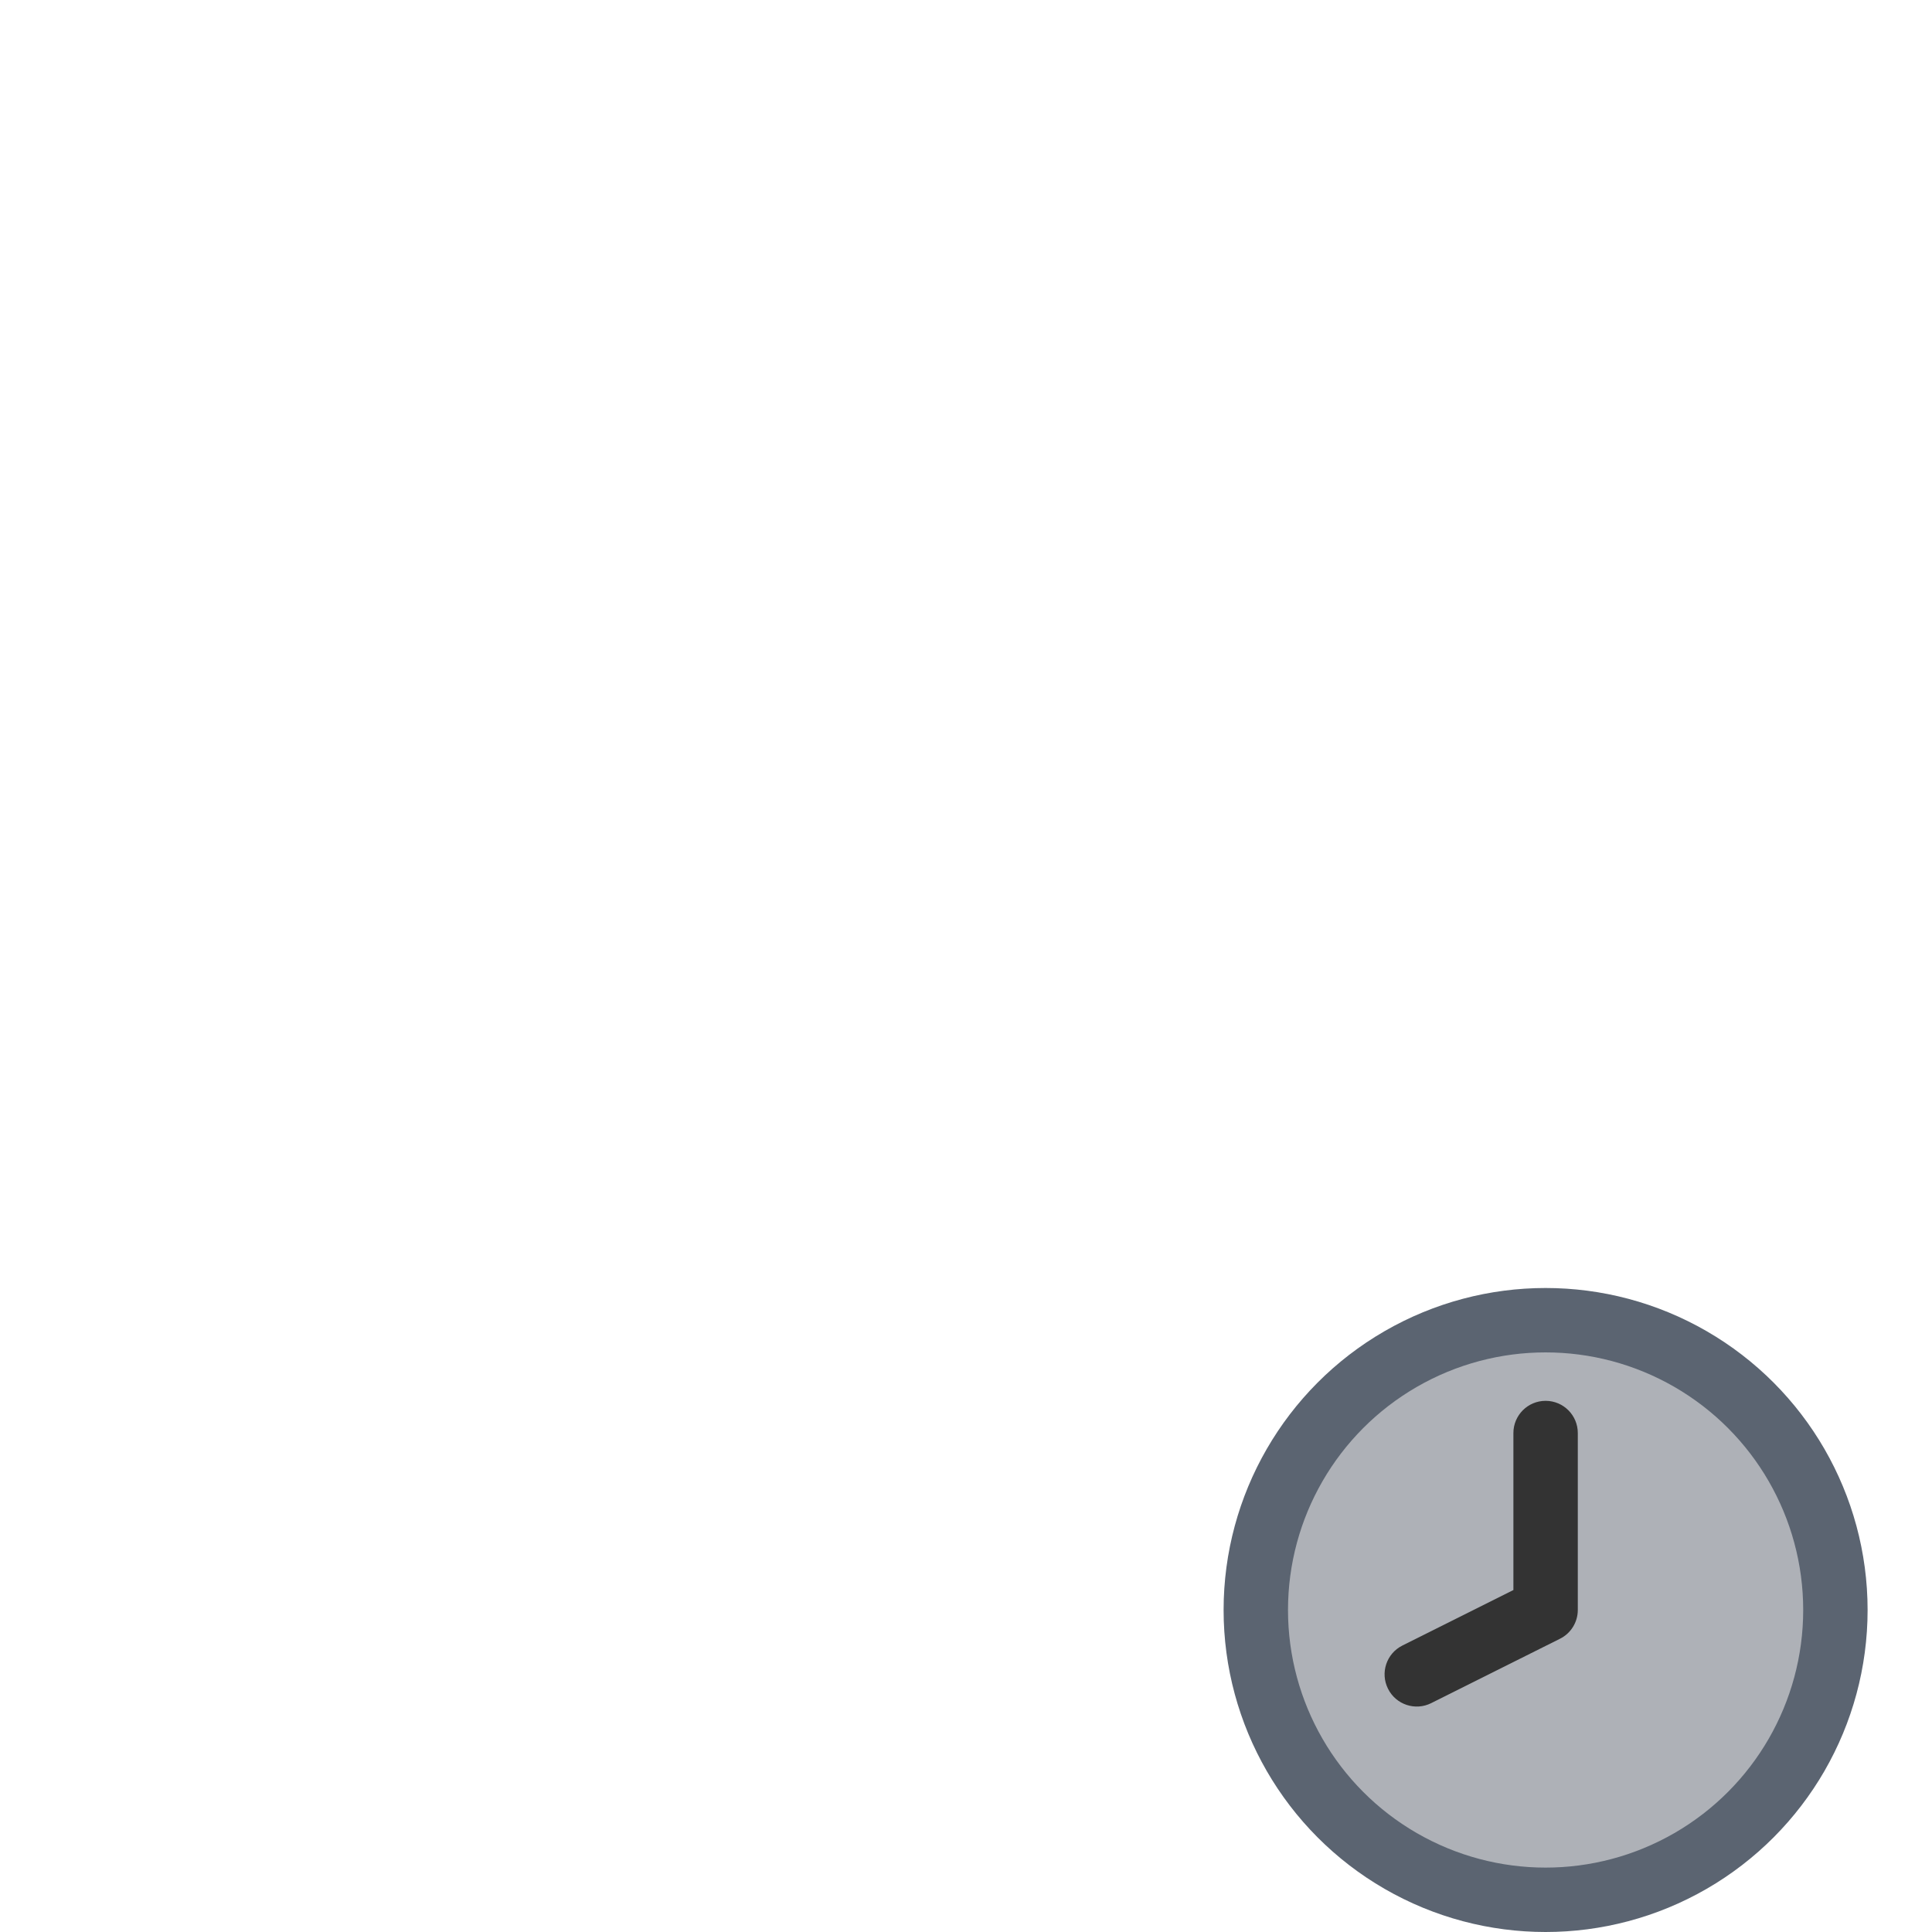 <svg width="30" height="30" viewBox="0 0 30 30" fill="none" xmlns="http://www.w3.org/2000/svg">
<g id="night / time_addon_can-usa">
<g id="truck_addon_time_restriction">
<circle id="Background" cx="24" cy="25" r="4.5" fill="#AEB1B7" stroke="#5B6471"/>
<path id="icon" fill-rule="evenodd" clip-rule="evenodd" d="M24 21.752C24.276 21.752 24.5 21.976 24.5 22.252V24.999C24.5 25.189 24.393 25.362 24.224 25.446L22.224 26.446C21.977 26.57 21.676 26.47 21.553 26.223C21.429 25.976 21.529 25.675 21.776 25.552L23.5 24.69V22.252C23.5 21.976 23.724 21.752 24 21.752Z" fill="#333333"/>
</g>
</g>
</svg>
